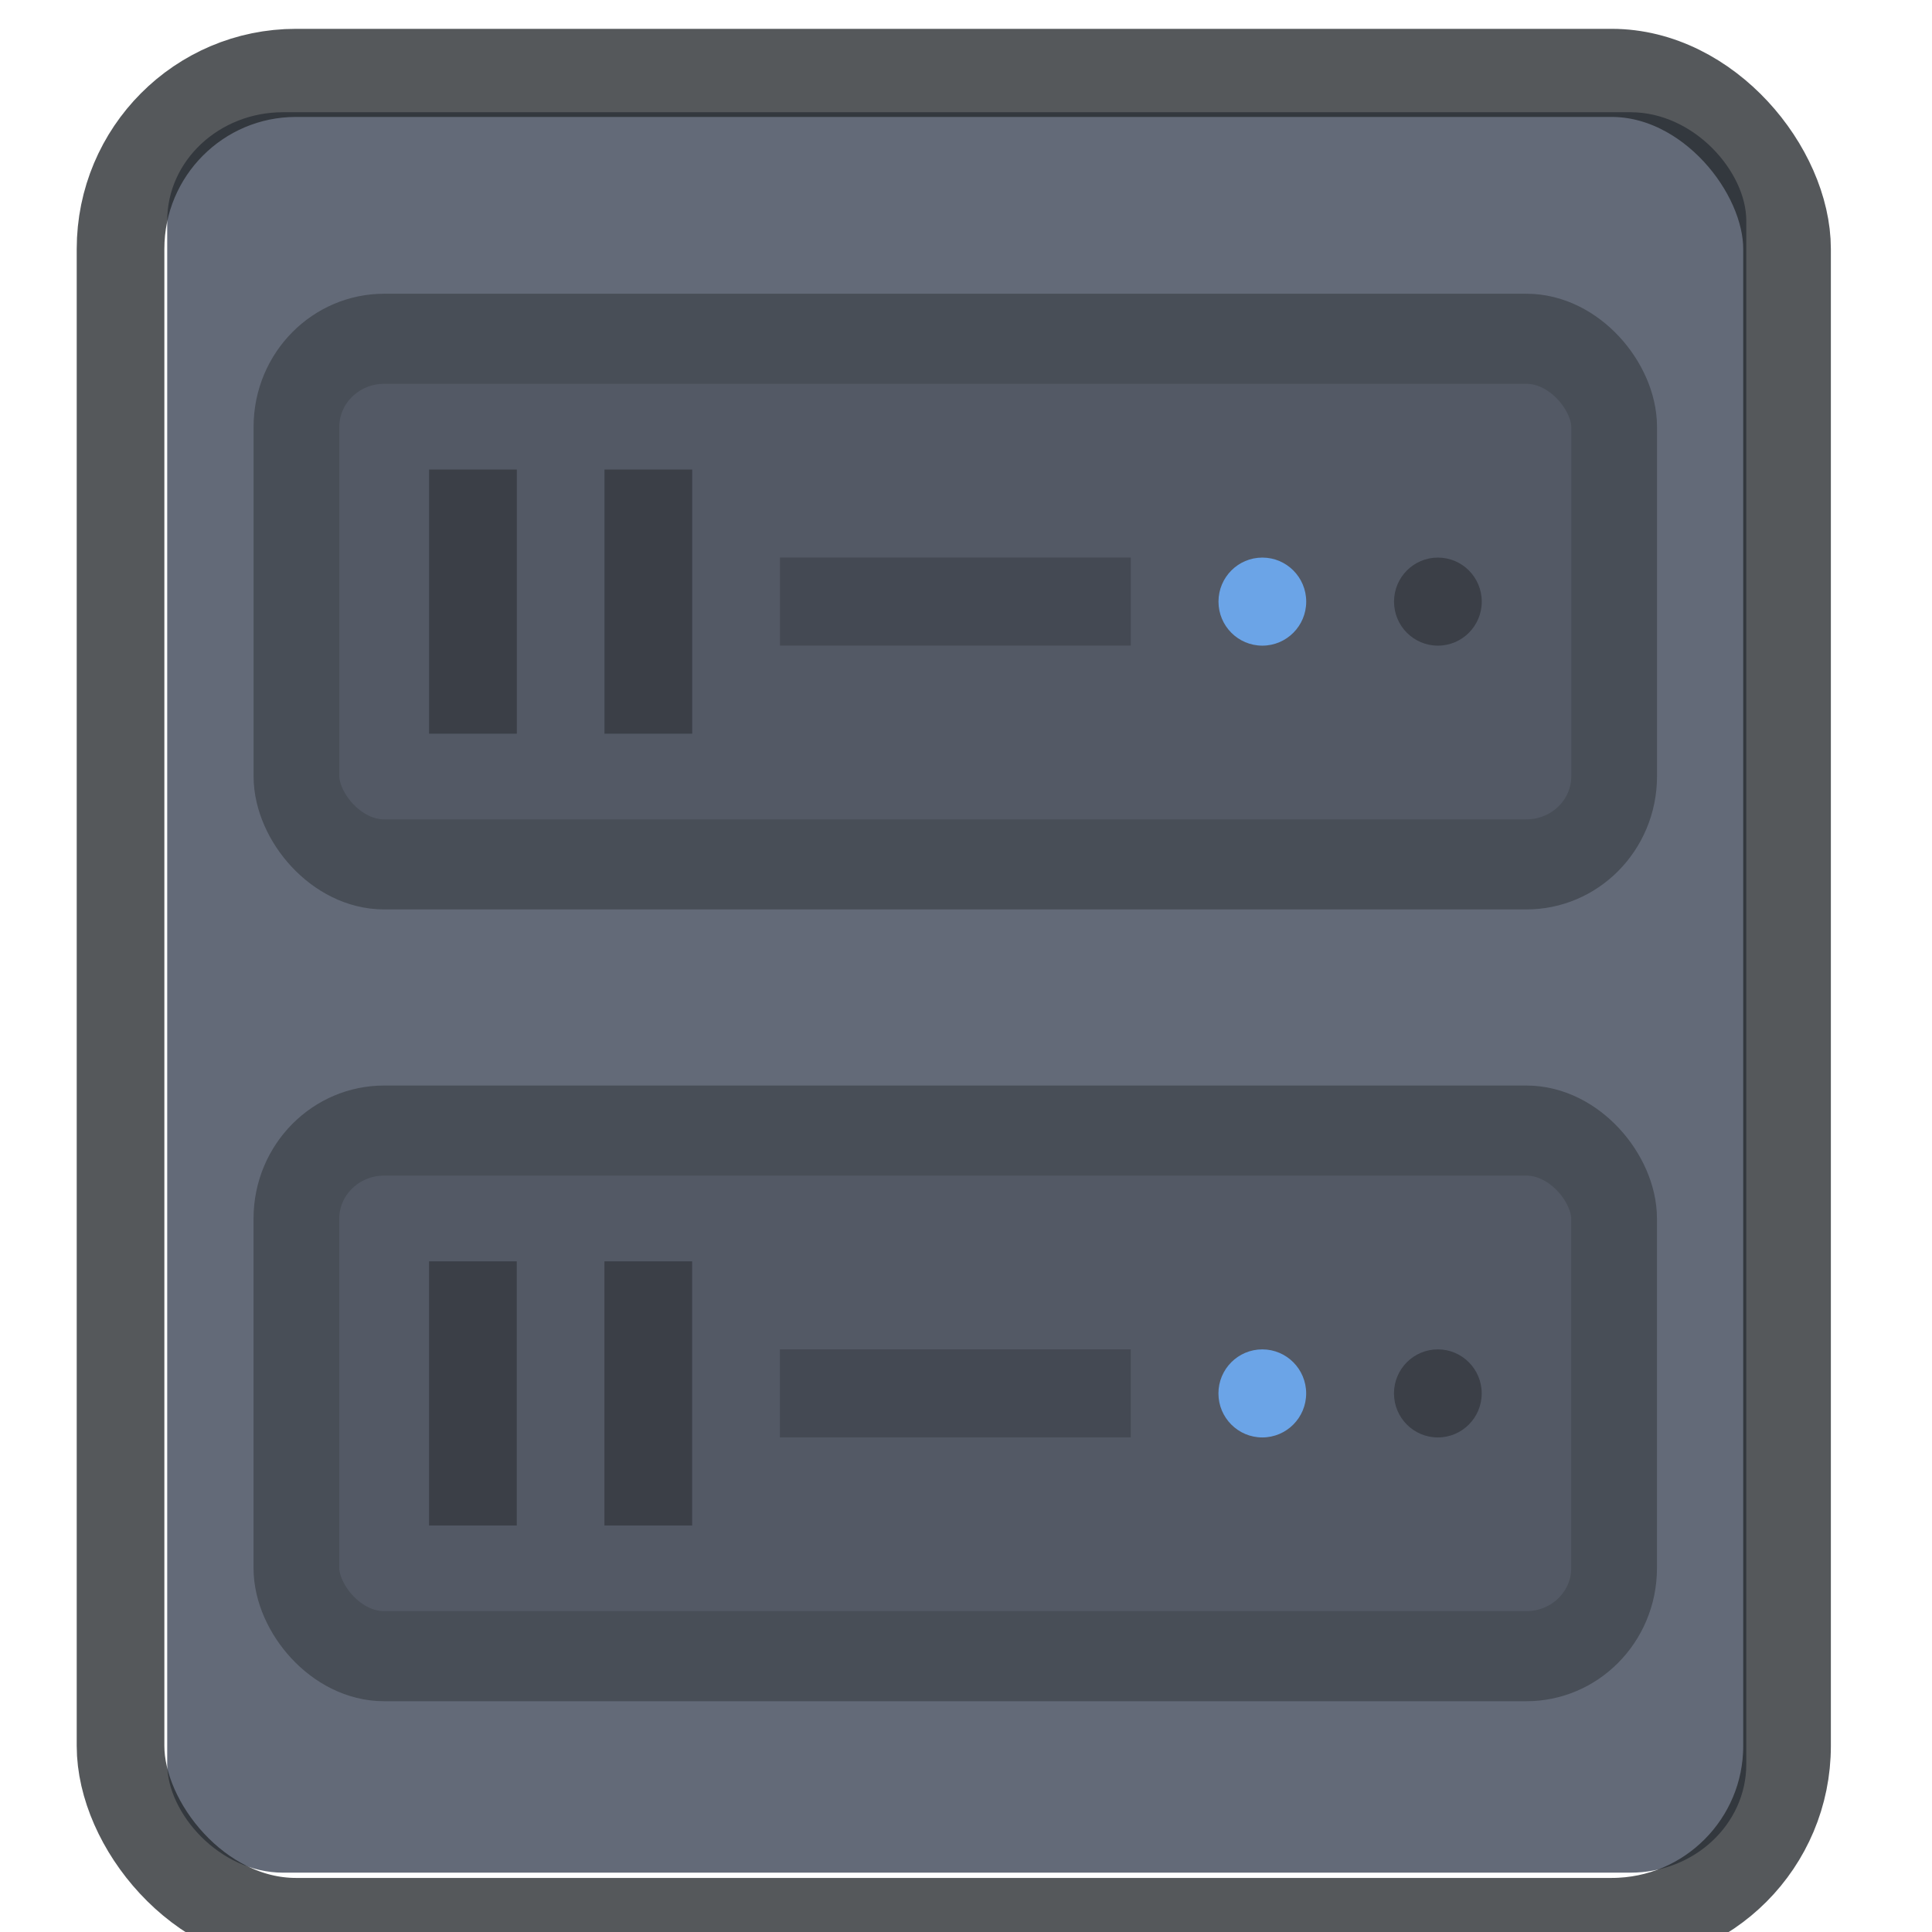 <svg width="22" height="22" version="1.1" xmlns="http://www.w3.org/2000/svg">
 <defs>
  <style id="current-color-scheme" type="text/css"/>
 </defs>
 <g transform="translate(-931,-756)">
  <g id="dckjncd" transform="translate(509,10)">
   <g transform="translate(422,746)">
    <rect width="22" height="22" fill="none"/>
   </g>
  </g>
  <g transform="matrix(.187 0 0 .188 834.71 632.75)">
   <g transform="matrix(1.32 0 0 1.231 -183.17 -149.72)">
    <rect x="536.57" y="659.71" width="72.845" height="86.62" rx="5.341" ry="5.333" fill="#636a78"/>
   </g>
   <rect x="522.26" y="660" width="101.48" height="112" rx="10.681" ry="10.667" fill="none" stroke="#272a2f" stroke-opacity=".784" stroke-width="5.337"/>
   <g transform="matrix(.957 0 0 1 28.633 13.395)">
    <g>
     <rect x="527" y="662.71" width="83.845" height="31.836" rx="5.582" ry="5.333" fill-opacity=".157" stroke="#484e57" stroke-width="5.456"/>
     <rect x="535.44" y="670.63" width="5.582" height="16" ry="0" fill-opacity=".296"/>
     <ellipse cx="599.63" cy="678.63" rx="2.791" ry="2.667" fill-opacity=".296"/>
    </g>
    <ellipse cx="588.46" cy="678.63" rx="2.791" ry="2.667" fill="#6ba4e7"/>
    <rect transform="rotate(90)" x="675.96" y="-580.09" width="5.333" height="22.327" ry="0" fill-opacity=".176"/>
    <rect x="546.6" y="670.63" width="5.582" height="16" ry="0" fill-opacity=".296"/>
   </g>
   <g transform="matrix(.957 0 0 1 28.63 61.354)">
    <g>
     <rect x="527" y="662.71" width="83.845" height="31.836" rx="5.582" ry="5.333" fill-opacity=".157" stroke="#484e57" stroke-width="5.456"/>
     <rect x="535.44" y="670.63" width="5.582" height="16" ry="0" fill-opacity=".296"/>
     <ellipse cx="599.63" cy="678.63" rx="2.791" ry="2.667" fill-opacity=".296"/>
    </g>
    <ellipse cx="588.46" cy="678.63" rx="2.791" ry="2.667" fill="#6ba4e7"/>
    <rect transform="rotate(90)" x="675.96" y="-580.09" width="5.333" height="22.327" ry="0" fill-opacity=".176"/>
    <rect x="546.6" y="670.63" width="5.582" height="16" ry="0" fill-opacity=".296"/>
   </g>
  </g>
 </g>
</svg>
